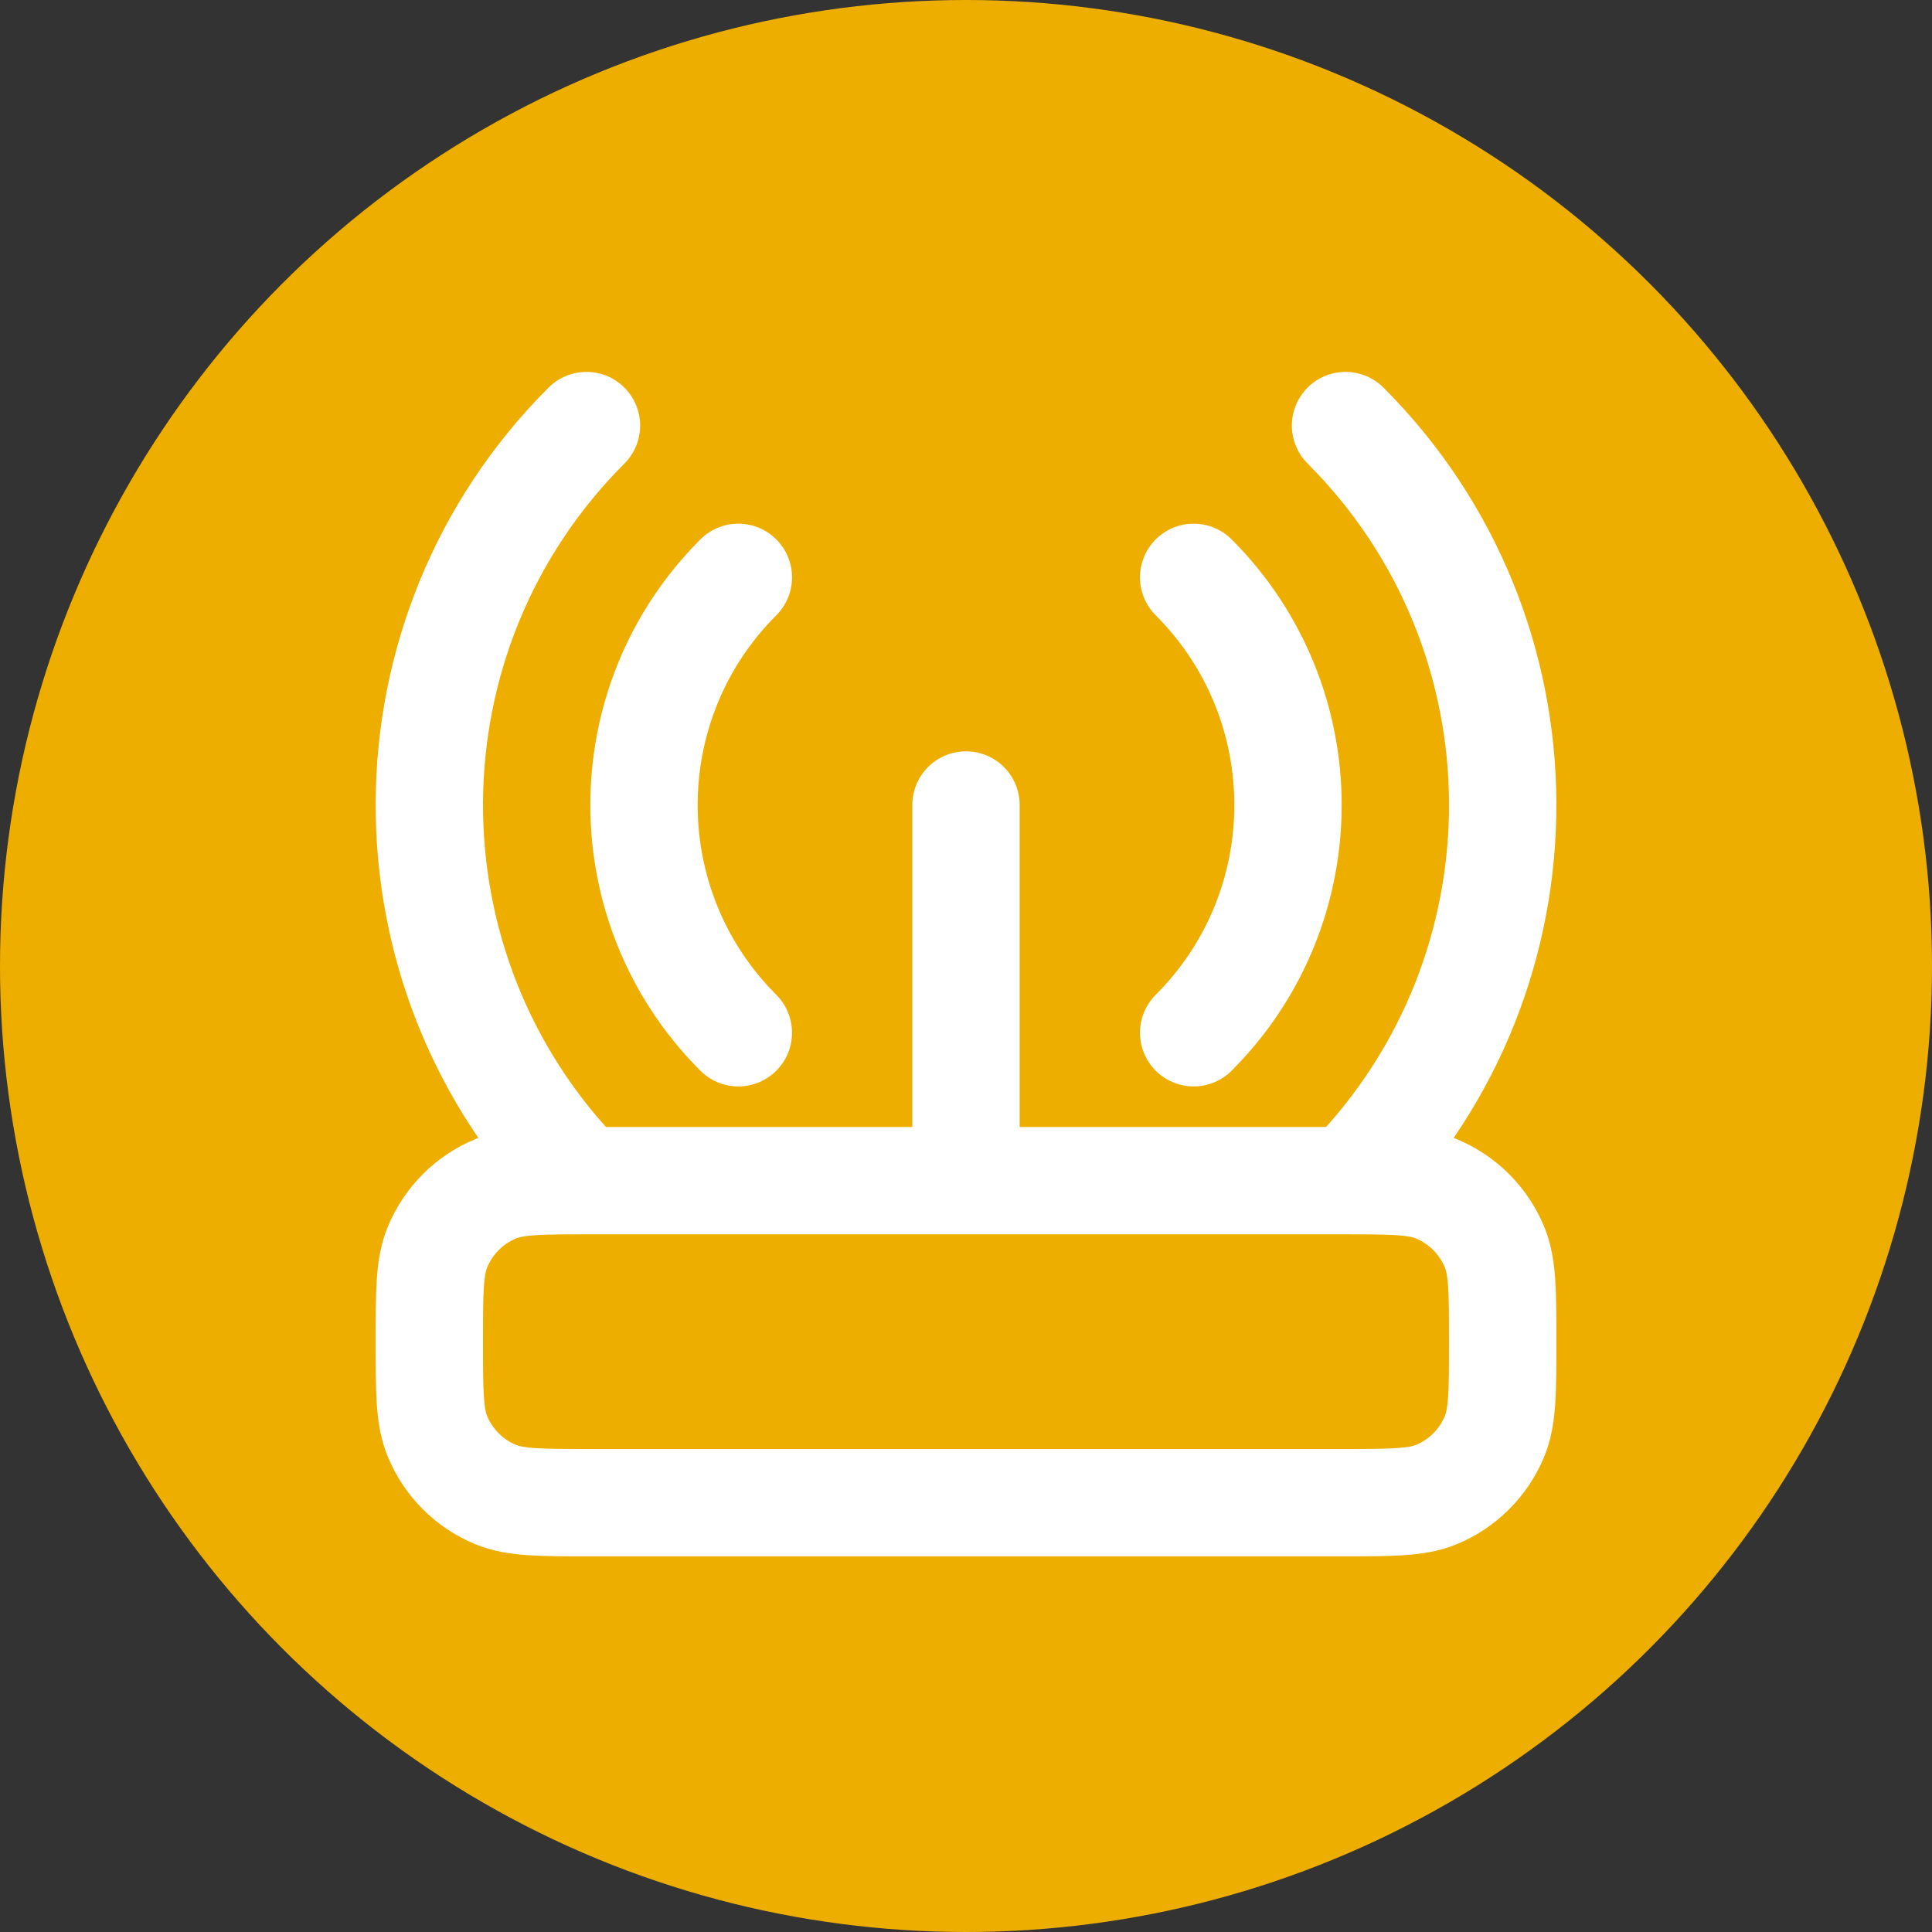 <svg width="18" height="18" viewBox="0 0 18 18" fill="none" xmlns="http://www.w3.org/2000/svg">
<rect x="0" y="0" width="18" height="18" fill="#333333" stroke="none"/>
<circle cx="9" cy="9" r="9" fill="#EEAE00"/>
<g clip-path="url(#clip0_2182_13251)">
<path d="M11.121 5.379C12.293 6.551 12.293 8.45 11.121 9.622M6.879 9.622C5.707 8.45 5.707 6.551 6.879 5.379M5.429 11C3.512 9.045 3.524 5.906 5.464 3.965M12.536 3.965C14.477 5.906 14.488 9.045 12.571 11M9 11V7.5M5.5 14H12.5C12.966 14 13.199 14 13.383 13.924C13.628 13.823 13.822 13.628 13.924 13.383C14 13.199 14 12.966 14 12.5C14 12.034 14 11.802 13.924 11.618C13.822 11.373 13.628 11.178 13.383 11.076C13.199 11 12.966 11 12.5 11H5.5C5.034 11 4.801 11 4.617 11.076C4.372 11.178 4.178 11.373 4.076 11.618C4 11.802 4 12.034 4 12.5C4 12.966 4 13.199 4.076 13.383C4.178 13.628 4.372 13.823 4.617 13.924C4.801 14 5.034 14 5.5 14Z" stroke="white" stroke-linecap="round" stroke-linejoin="round"/>
</g>
<defs>
<clipPath id="clip0_2182_13251">
<rect width="12" height="12" fill="white" transform="translate(3 3)"/>
</clipPath>
</defs>
</svg>
